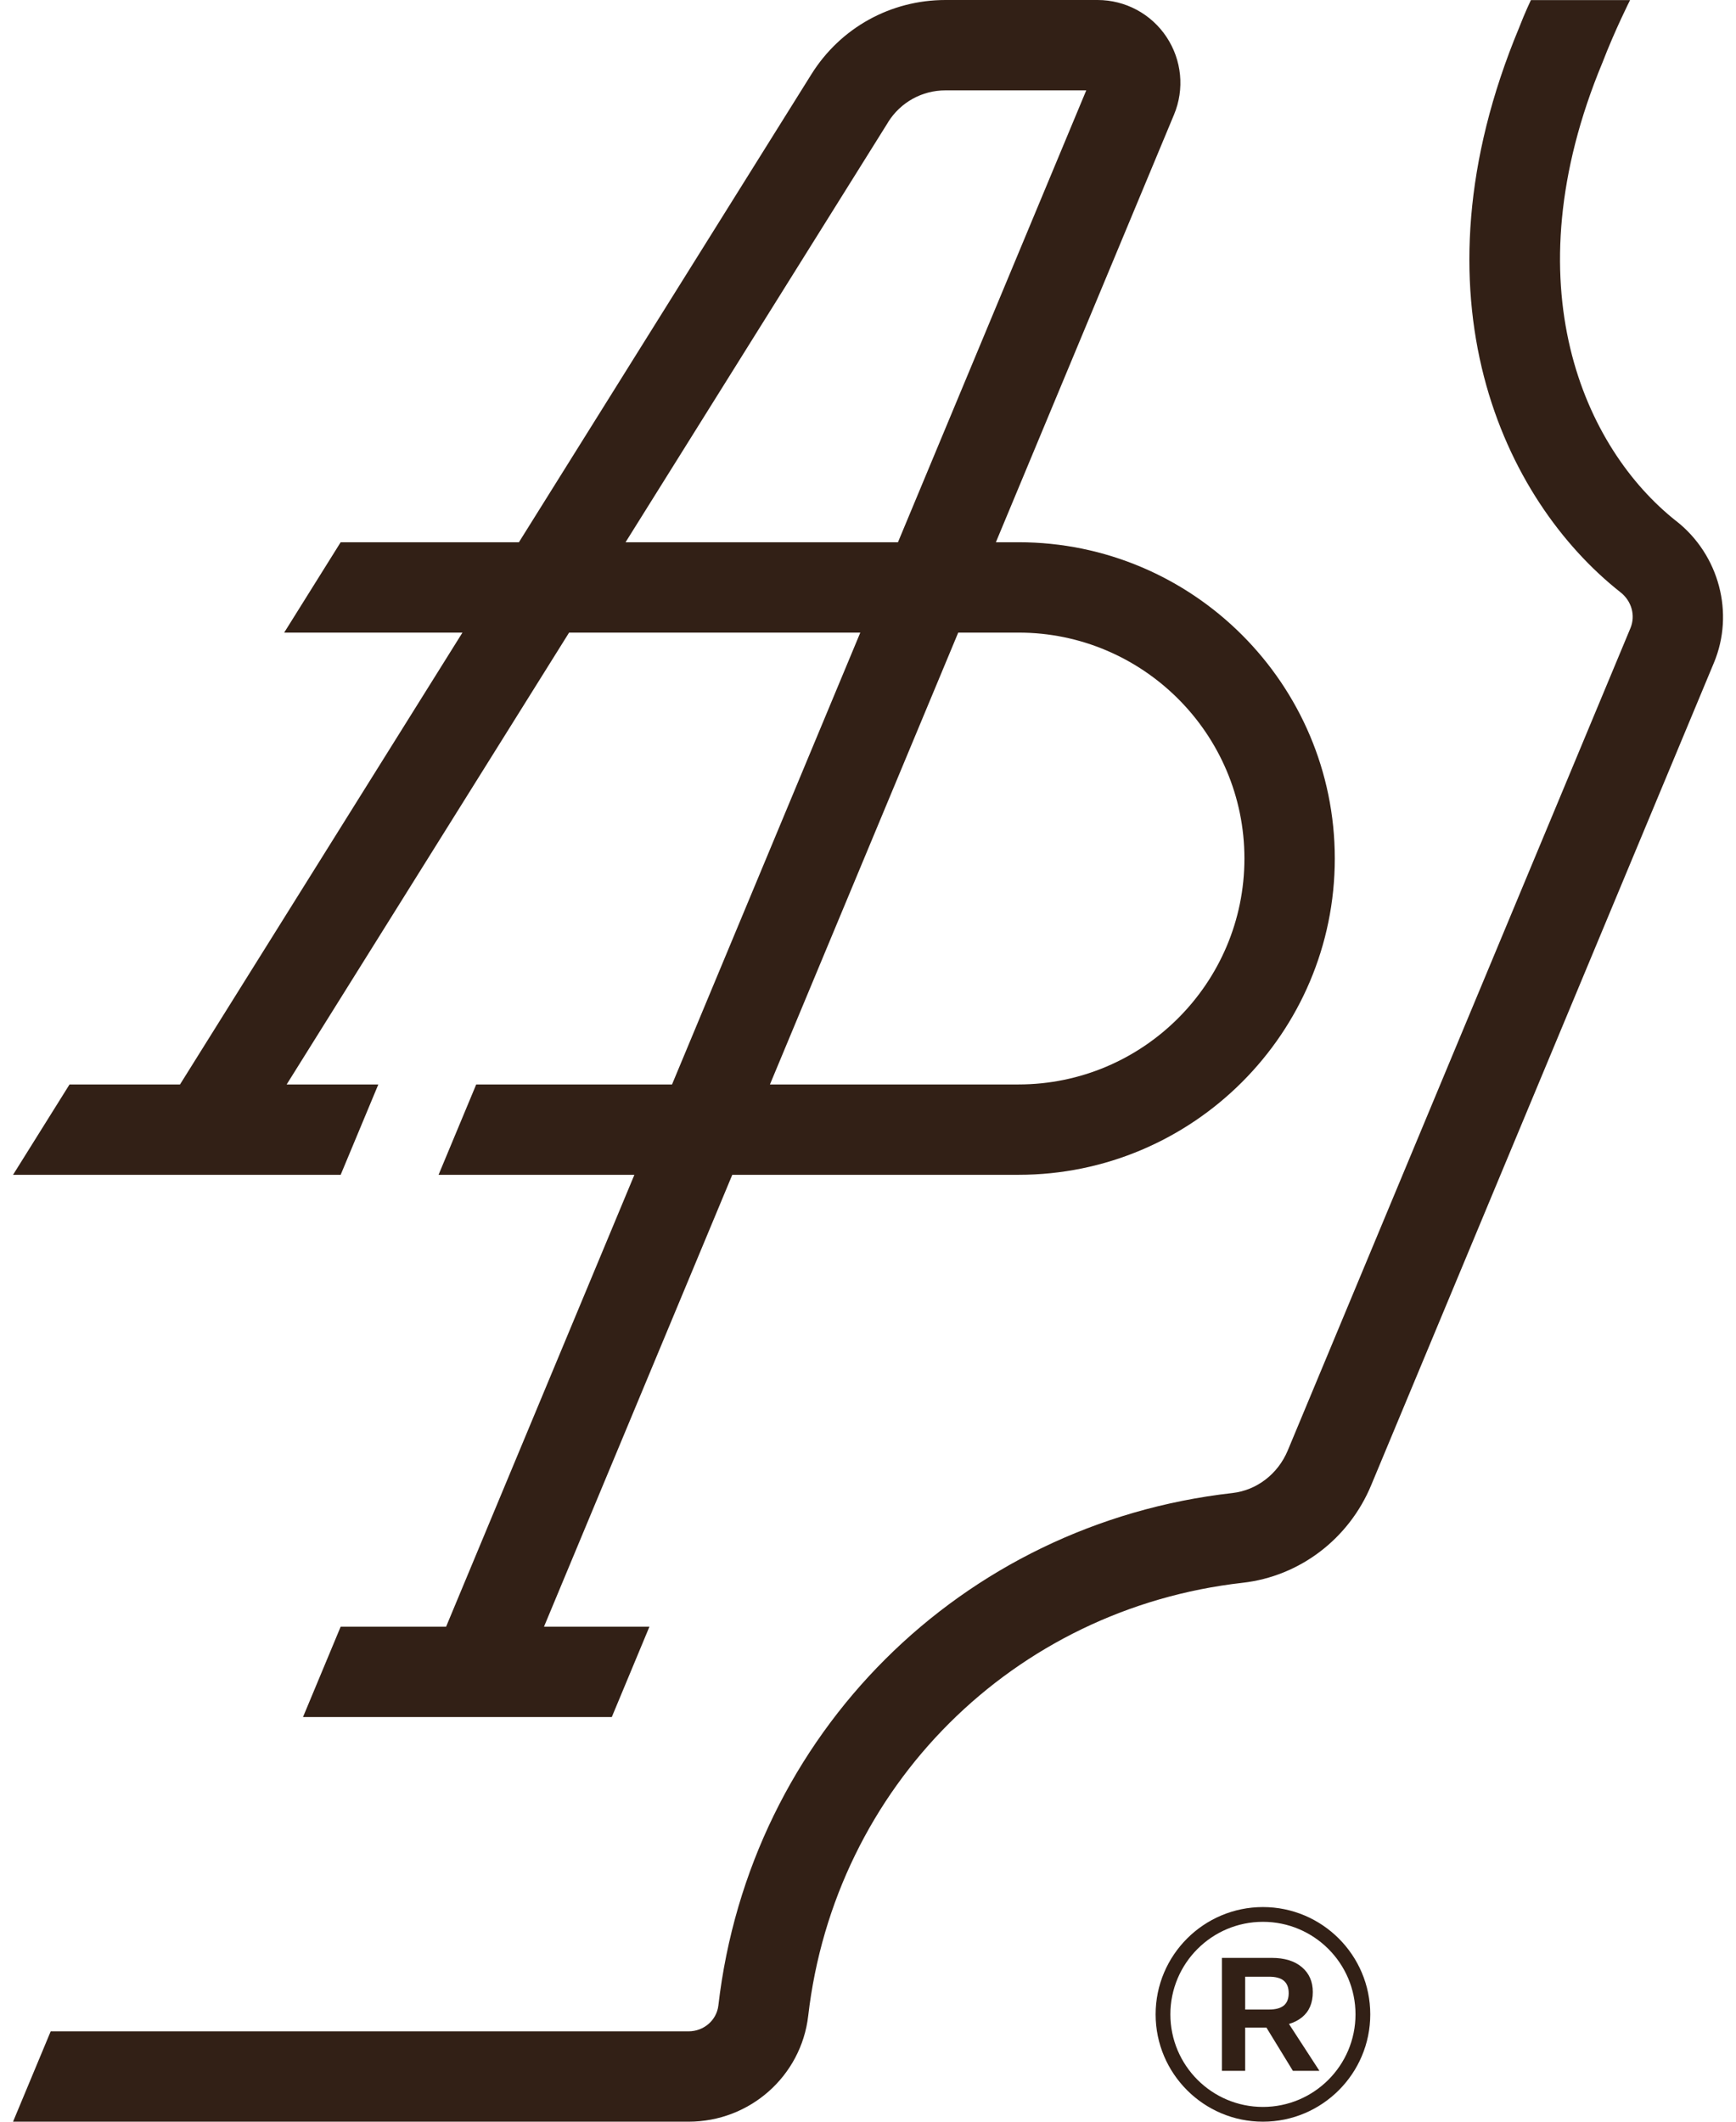<svg width="72" height="88" viewBox="0 0 72 88" fill="none" xmlns="http://www.w3.org/2000/svg">
<g clip-path="url(#clip0_9_28)">
<path d="M15.691 44.979H11.889L23.603 26.238H35.681L27.872 44.979H19.751L18.189 48.727H26.311L18.502 67.469H14.129L12.567 71.217H25.374L26.935 67.469H22.562L30.371 48.727H42.241C49.475 48.727 55.36 42.843 55.36 35.609C55.36 28.374 49.475 22.49 42.241 22.49H41.304L48.691 4.757C49.135 3.695 49.016 2.489 48.379 1.531C47.742 0.572 46.67 0 45.521 0H39.214C36.937 0 34.857 1.153 33.651 3.083L21.522 22.49H14.129L11.786 26.238H19.18L7.466 44.979H2.884L0.541 48.727H14.129L15.691 44.979ZM42.241 26.238C47.407 26.238 51.612 30.442 51.612 35.609C51.612 40.775 47.407 44.979 42.241 44.979H31.933L39.742 26.238H42.241ZM36.831 5.07C37.349 4.242 38.24 3.748 39.214 3.748H45.052L37.243 22.49H25.945L36.834 5.07H36.831Z" fill="#322016"/>
<path d="M69.528 21.618C65.714 18.61 62.622 11.823 66.461 2.596C66.983 1.237 67.607 0.003 67.607 0.003H63.494C63.494 0.003 63.244 0.525 63 1.159C58.355 12.322 62.363 20.744 67.207 24.564C67.673 24.929 67.838 25.529 67.623 26.05L53.408 60.163C53.002 61.134 52.127 61.809 51.118 61.925C39.864 63.193 31.096 71.932 29.794 83.18C29.722 83.793 29.191 84.252 28.557 84.252H2.103L0.541 88H28.56C31.096 88 33.229 86.113 33.52 83.611C34.619 74.106 42.032 66.719 51.54 65.648C53.898 65.382 55.941 63.833 56.868 61.603L71.084 27.49C71.943 25.432 71.302 23.017 69.531 21.618H69.528Z" fill="#322016"/>
<path d="M52.745 81.206C53.276 81.206 53.692 81.334 53.995 81.591C54.298 81.847 54.448 82.19 54.448 82.621C54.448 83.08 54.298 83.43 53.995 83.674C53.692 83.918 53.276 84.039 52.752 84.039L52.652 84.096H51.643V85.892H50.678V81.206H52.742H52.745ZM52.63 83.349C52.905 83.349 53.108 83.293 53.245 83.183C53.38 83.071 53.448 82.899 53.448 82.668C53.448 82.437 53.38 82.265 53.245 82.153C53.111 82.04 52.905 81.987 52.63 81.987H51.643V83.349H52.63ZM53.205 83.555L54.723 85.892H53.623L52.367 83.839L53.205 83.555Z" fill="#322016"/>
<path d="M52.38 88C49.925 88 47.929 86.004 47.929 83.549C47.929 81.094 49.925 79.098 52.38 79.098C54.835 79.098 56.831 81.094 56.831 83.549C56.831 86.004 54.835 88 52.38 88ZM52.38 79.71C50.262 79.71 48.541 81.431 48.541 83.549C48.541 85.667 50.262 87.388 52.38 87.388C54.498 87.388 56.219 85.667 56.219 83.549C56.219 81.431 54.498 79.71 52.38 79.71Z" fill="#322016"/>
</g>
<defs>
<clipPath id="clip0_9_28">
<rect width="70.917" height="88" fill="white" transform="translate(0.541)"/>
</clipPath>
</defs>
</svg>
